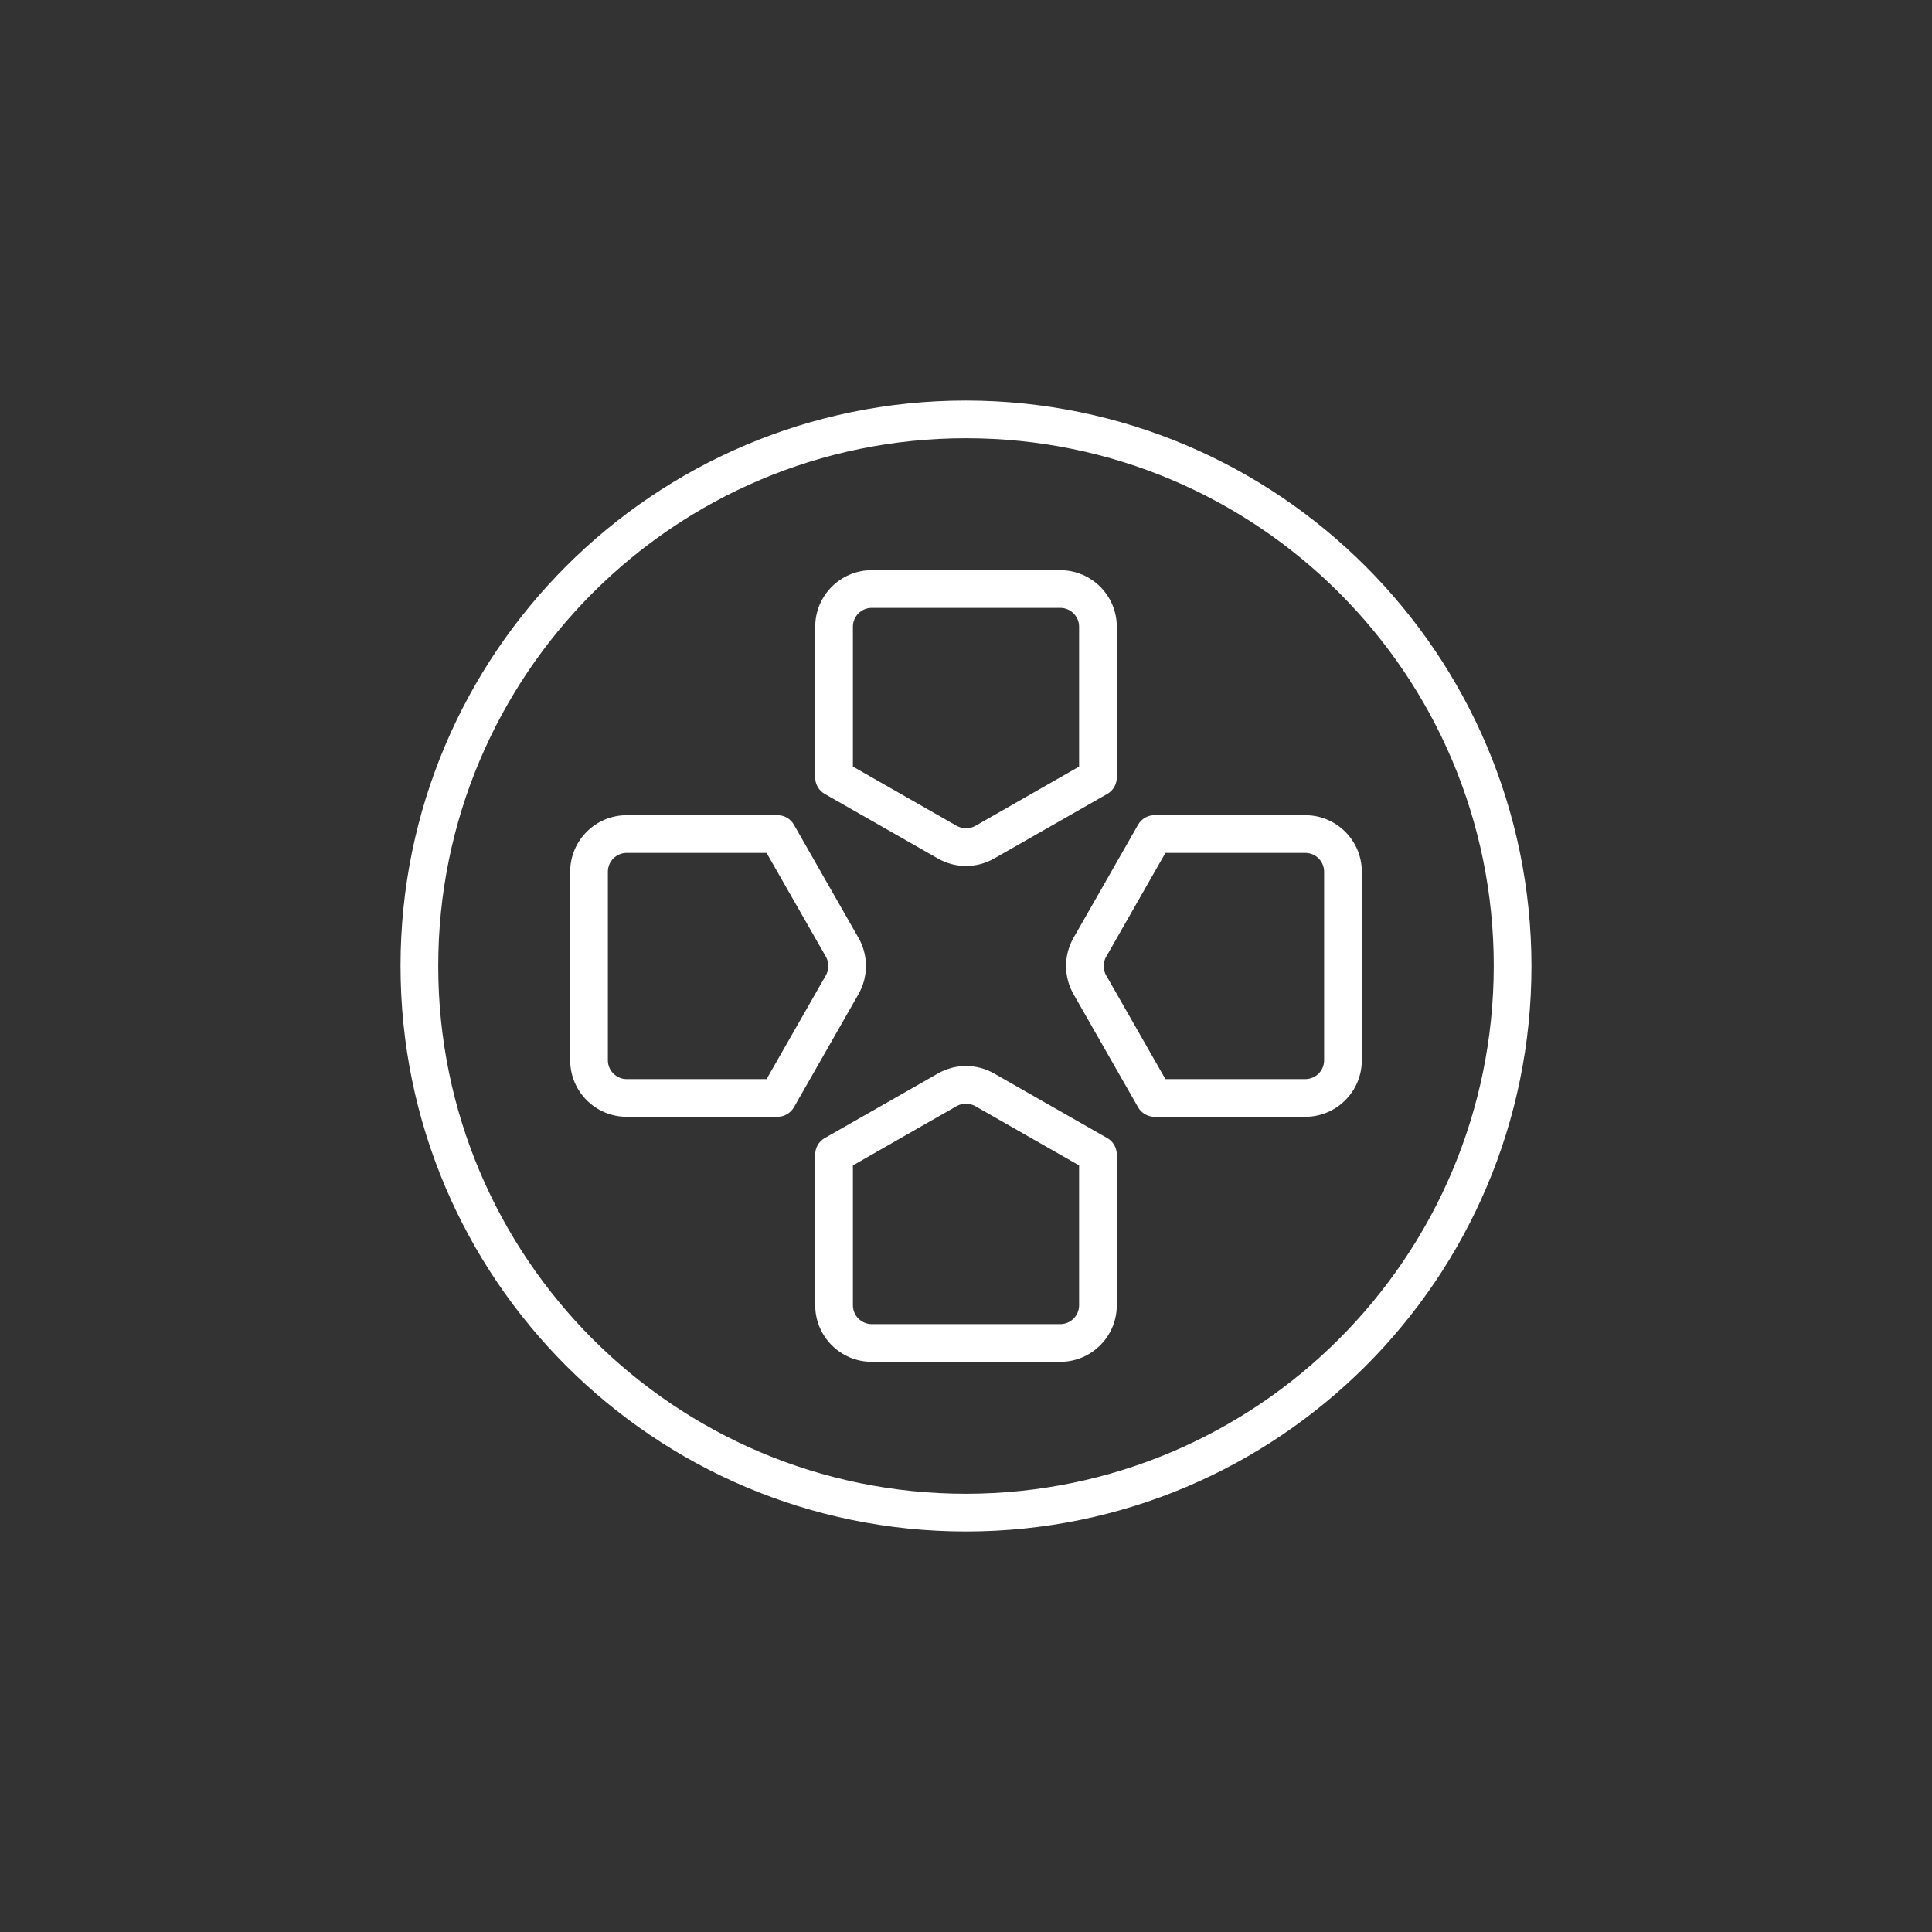 <svg width="41" height="41" viewBox="0 0 41 41" fill="none" xmlns="http://www.w3.org/2000/svg">
<rect x="0" y="0" width="41" height="41" fill="#333333" stroke="none"/>
<path d="M20.5 8.5C13.873 8.5 8.5 13.873 8.5 20.5C8.5 27.127 13.873 32.5 20.5 32.5C27.127 32.5 32.5 27.127 32.5 20.5C32.492 13.876 27.124 8.508 20.5 8.5ZM20.5 31.7C14.314 31.7 9.3 26.686 9.3 20.5C9.3 14.314 14.314 9.3 20.5 9.3C26.686 9.3 31.7 14.314 31.7 20.5C31.693 26.683 26.683 31.693 20.5 31.7Z" fill="white"/>
<path d="M18.22 19.905L16.847 17.5C16.775 17.376 16.643 17.299 16.5 17.3H13.3C12.637 17.3 12.1 17.837 12.1 18.5V22.5C12.1 23.163 12.637 23.7 13.3 23.7H16.5C16.643 23.7 16.775 23.624 16.847 23.5L18.22 21.095C18.429 20.726 18.429 20.274 18.22 19.905ZM17.525 20.7L16.268 22.9H13.3C13.079 22.9 12.9 22.721 12.9 22.5V18.5C12.9 18.279 13.079 18.1 13.3 18.1H16.268L17.525 20.3C17.597 20.424 17.597 20.576 17.525 20.7Z" fill="white"/>
<path d="M27.7 17.3H24.5C24.357 17.299 24.225 17.376 24.153 17.5L22.78 19.905C22.571 20.274 22.571 20.726 22.78 21.095L24.153 23.5C24.225 23.624 24.357 23.7 24.5 23.7H27.7C28.363 23.7 28.9 23.163 28.9 22.5V18.5C28.9 17.837 28.363 17.3 27.7 17.3ZM28.1 22.5C28.1 22.721 27.921 22.9 27.7 22.9H24.732L23.475 20.7C23.404 20.577 23.404 20.426 23.475 20.303L24.732 18.1H27.7C27.921 18.1 28.1 18.279 28.1 18.5V22.5Z" fill="white"/>
<path d="M17.5 16.847L19.905 18.22C20.274 18.43 20.726 18.43 21.095 18.22L23.5 16.847C23.624 16.776 23.7 16.643 23.7 16.5V13.3C23.7 12.637 23.163 12.1 22.5 12.1H18.5C17.837 12.1 17.3 12.637 17.3 13.3V16.5C17.299 16.643 17.376 16.776 17.5 16.847ZM18.1 13.3C18.1 13.079 18.279 12.9 18.5 12.9H22.5C22.721 12.9 22.9 13.079 22.9 13.3V16.268L20.7 17.526C20.577 17.595 20.426 17.595 20.303 17.526L18.1 16.268V13.3Z" fill="white"/>
<path d="M23.5 24.153L21.095 22.78C20.726 22.57 20.274 22.57 19.905 22.78L17.5 24.153C17.376 24.224 17.299 24.357 17.3 24.5V27.7C17.3 28.363 17.837 28.9 18.5 28.9H22.5C23.163 28.9 23.7 28.363 23.7 27.7V24.5C23.7 24.357 23.624 24.224 23.5 24.153ZM22.9 27.7C22.9 27.921 22.721 28.1 22.5 28.1H18.5C18.279 28.1 18.1 27.921 18.1 27.7V24.732L20.3 23.474C20.423 23.405 20.573 23.405 20.697 23.474L22.9 24.732V27.7Z" fill="white"/>
</svg>
